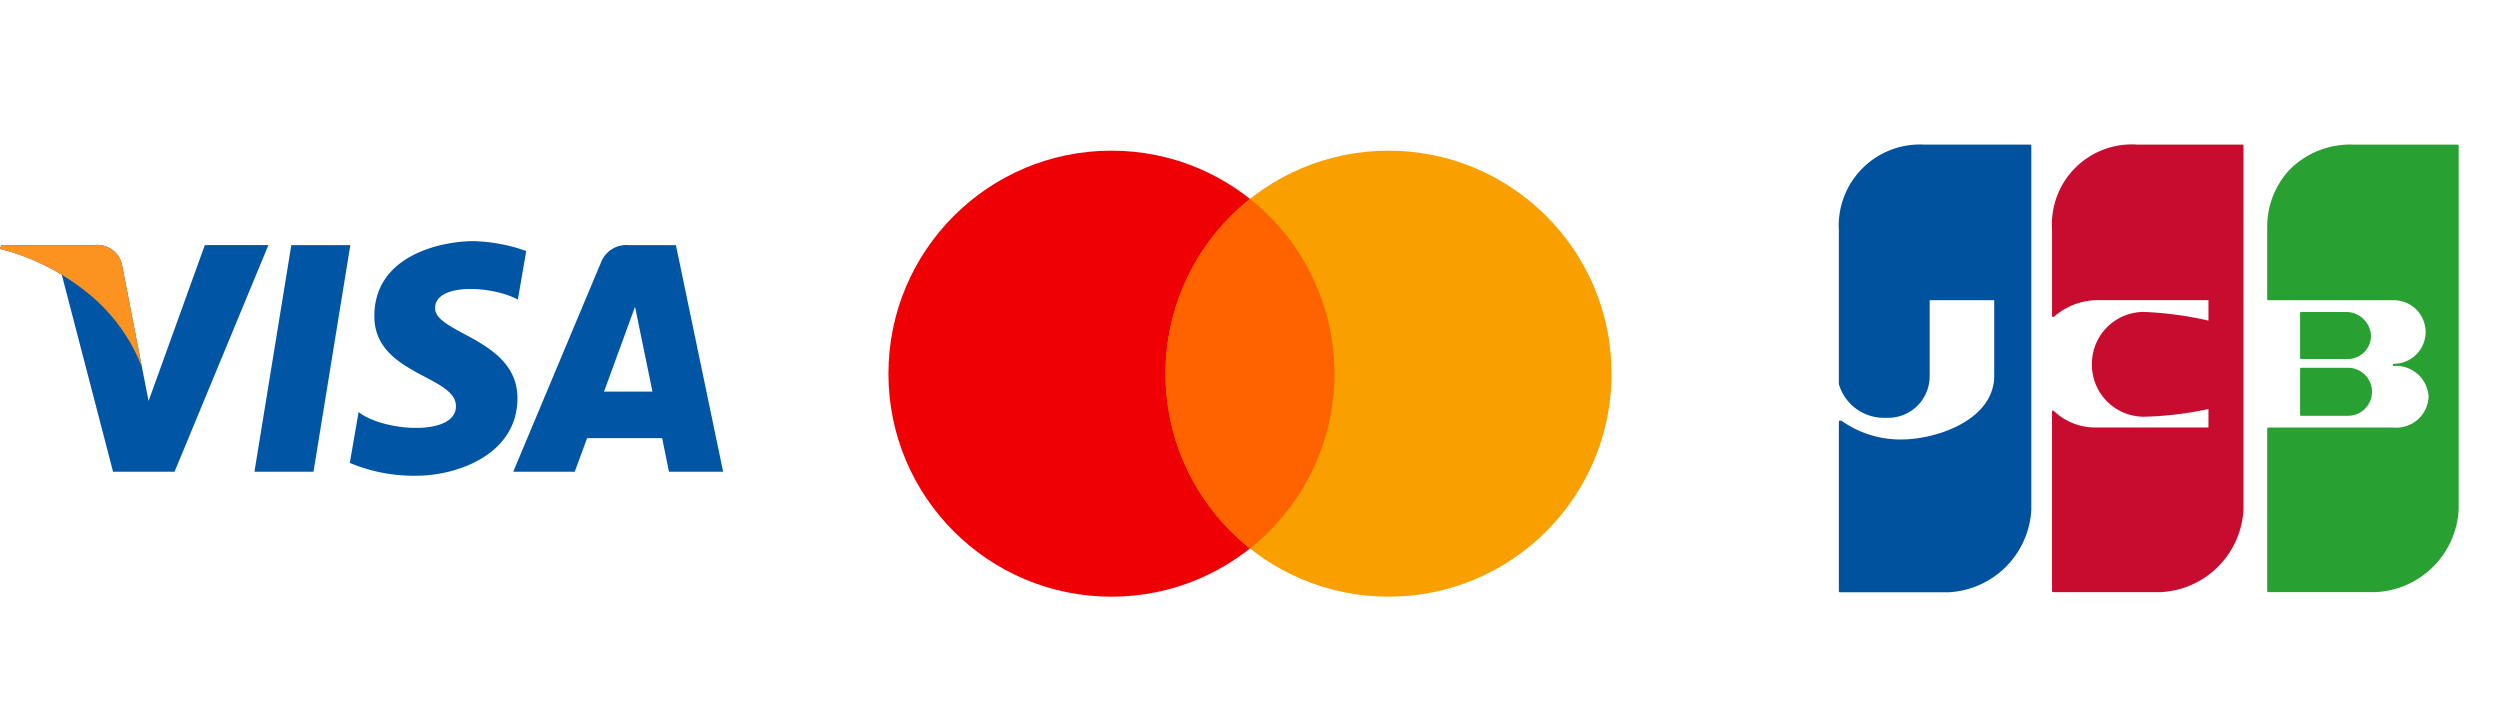 <svg xmlns="http://www.w3.org/2000/svg" width="121" height="35" viewBox="0 0 121 35">
    <defs>
        <clipPath id="clip-path">
            <path id="Rectangle_1558" d="M0 0H35V35H0z" class="cls-1" transform="translate(15040 -190)"/>
        </clipPath>
        <clipPath id="clip-path-2">
            <path id="Rectangle_1559" d="M0 0H35V35H0z" class="cls-1" transform="translate(15008 -197)"/>
        </clipPath>
        <clipPath id="clip-path-3">
            <path id="Rectangle_1560" d="M0 0H35V35H0z" transform="translate(15461 13)"/>
        </clipPath>
        <style>
            .cls-1{fill:#fff}.cls-9{fill:#28a032}.cls-11{fill:#0055a5}
        </style>
    </defs>
    <g id="Group_5585" transform="translate(-1095 -422)">
        <g id="Mask_Group_2341" clip-path="url(#clip-path)" transform="translate(-13902 612)">
            <g id="Group_5581" transform="translate(15040 -182.708)">
                <circle id="Ellipse_67" cx="10.794" cy="10.794" r="10.794" fill="#ee0005"/>
                <circle id="Ellipse_68" cx="10.794" cy="10.794" r="10.794" fill="#f9a000" transform="translate(13.411)"/>
                <path id="Path_4797" fill="#ff6300" d="M206.012 116.1a10.774 10.774 0 0 0 4.089 8.459 10.794 10.794 0 0 0 0-16.917 10.775 10.775 0 0 0-4.089 8.458z" transform="translate(-192.601 -105.306)"/>
            </g>
        </g>
        <g id="Mask_Group_2342" clip-path="url(#clip-path-2)" transform="translate(-13827 619)">
            <g id="Group_5582" transform="translate(15011 -190)">
                <path id="Path_4812" fill="#00529e" d="M108.225 143.37h-5.111a3.93 3.93 0 0 0-4.151 4.151v7.425a.06.06 0 0 0 0 .011 2.268 2.268 0 0 0 2.27 1.633 2.012 2.012 0 0 0 2.126-1.982V150.9h3.124v3.66c0 2.087-2.687 3.072-4.5 3.081a4.927 4.927 0 0 1-2.887-.905.053.053 0 0 0-.055 0 .053.053 0 0 0-.077.047v8.2a.053.053 0 0 0 .053.053h5.256a4.224 4.224 0 0 0 4.006-4.007v-17.6a.053.053 0 0 0-.054-.059z" transform="translate(-98.963 -143.37)"/>
                <path id="Path_4811" fill="#c70c2f" d="M216.5 143.37h-5.063a3.868 3.868 0 0 0-4.151 4.1v4.195a.053.053 0 0 0 .087.041 3.239 3.239 0 0 1 2.039-.808h5.444v.99a17.082 17.082 0 0 0-3.129-.421 2.515 2.515 0 0 0-2.512 2.512v.048a2.515 2.515 0 0 0 2.512 2.512 16.391 16.391 0 0 0 3.129-.373v.894h-5.444a2.882 2.882 0 0 1-2.036-.8.053.053 0 0 0-.091.038v8.679a.053.053 0 0 0 .053.053h5.207a4.224 4.224 0 0 0 4.007-4.007v-17.6a.053.053 0 0 0-.052-.053z" transform="translate(-196.967 -143.37)"/>
                <g id="Group_2385" transform="translate(20.733)">
                    <path id="Path_4808" d="M333.324 259.025a.053.053 0 0 0 .053.053h2.266a1.162 1.162 0 1 0 0-2.324h-2.266a.053.053 0 0 0-.053.053z" class="cls-9" transform="translate(-331.733 -245.954)"/>
                    <path id="Path_4809" d="M325.834 143.37h-5.015a4.128 4.128 0 0 0-3.145 1.246 4.04 4.04 0 0 0-1.054 2.725v3.507a.053.053 0 0 0 .053.053h6.075a1.538 1.538 0 1 1 0 3.076.053.053 0 1 0 0 .106 1.578 1.578 0 0 1 1.683 1.49 1.56 1.56 0 0 1-1.683 1.49h-6.075a.053.053 0 0 0-.053.053v7.859a.053.053 0 0 0 .053.053h5.207a4.224 4.224 0 0 0 4.007-4.007v-17.6a.053.053 0 0 0-.053-.051z" class="cls-9" transform="translate(-316.62 -143.37)"/>
                    <path id="Path_4810" d="M333.377 230.682h2.266a1.129 1.129 0 0 0 1.114-1.114 1.208 1.208 0 0 0-1.162-1.162h-2.218a.053.053 0 0 0-.053.053v2.17a.053.053 0 0 0 .053.053z" class="cls-9" transform="translate(-331.733 -220.306)"/>
                </g>
            </g>
        </g>
        <g id="Mask_Group_2343" clip-path="url(#clip-path-3)" transform="translate(-14366 409)">
            <g id="Group_5584" transform="translate(15461 24.667)">
                <g id="Group_5583">
                    <path id="Path_8672" d="M56.058 63.156H53.2l1.785-10.97h2.856z" class="cls-11" transform="translate(-40.885 -51.99)"/>
                    <path id="Path_8673" d="M21.141 52.187l-2.723 7.545-.318-1.625-.961-4.933a1.222 1.222 0 0 0-1.355-.988h-4.5l-.053.185a10.669 10.669 0 0 1 2.987 1.254l2.481 9.53h2.976l4.544-10.97z" class="cls-11" transform="translate(-11.227 -51.991)"/>
                    <path id="Path_8674" d="M103.419 63.157h2.622l-2.286-10.97h-2.3a1.312 1.312 0 0 0-1.315.813l-4.259 10.157h2.977l.6-1.629h3.631zm-3.143-3.88l1.5-4.105.844 4.105z" class="cls-11" transform="translate(-71.041 -51.991)"/>
                    <path id="Path_8675" d="M77.063 54.352L77.47 52a8.243 8.243 0 0 0-2.569-.478c-1.417 0-4.783.62-4.783 3.631 0 2.834 3.95 2.869 3.95 4.357s-3.543 1.222-4.712.283l-.425 2.463a8 8 0 0 0 3.224.62c1.949 0 4.889-1.01 4.889-3.756 0-2.852-3.986-3.118-3.986-4.357s2.783-1.084 4.005-.411z" class="cls-11" transform="translate(-52 -51.518)"/>
                </g>
                <path id="Path_8676" fill="#fc9220" d="M18.1 58.108l-.961-4.933a1.222 1.222 0 0 0-1.355-.988h-4.5l-.053.185a11.073 11.073 0 0 1 4.235 2.128 8.556 8.556 0 0 1 2.634 3.608z" transform="translate(-11.227 -51.991)"/>
            </g>
        </g>
    </g>
</svg>
